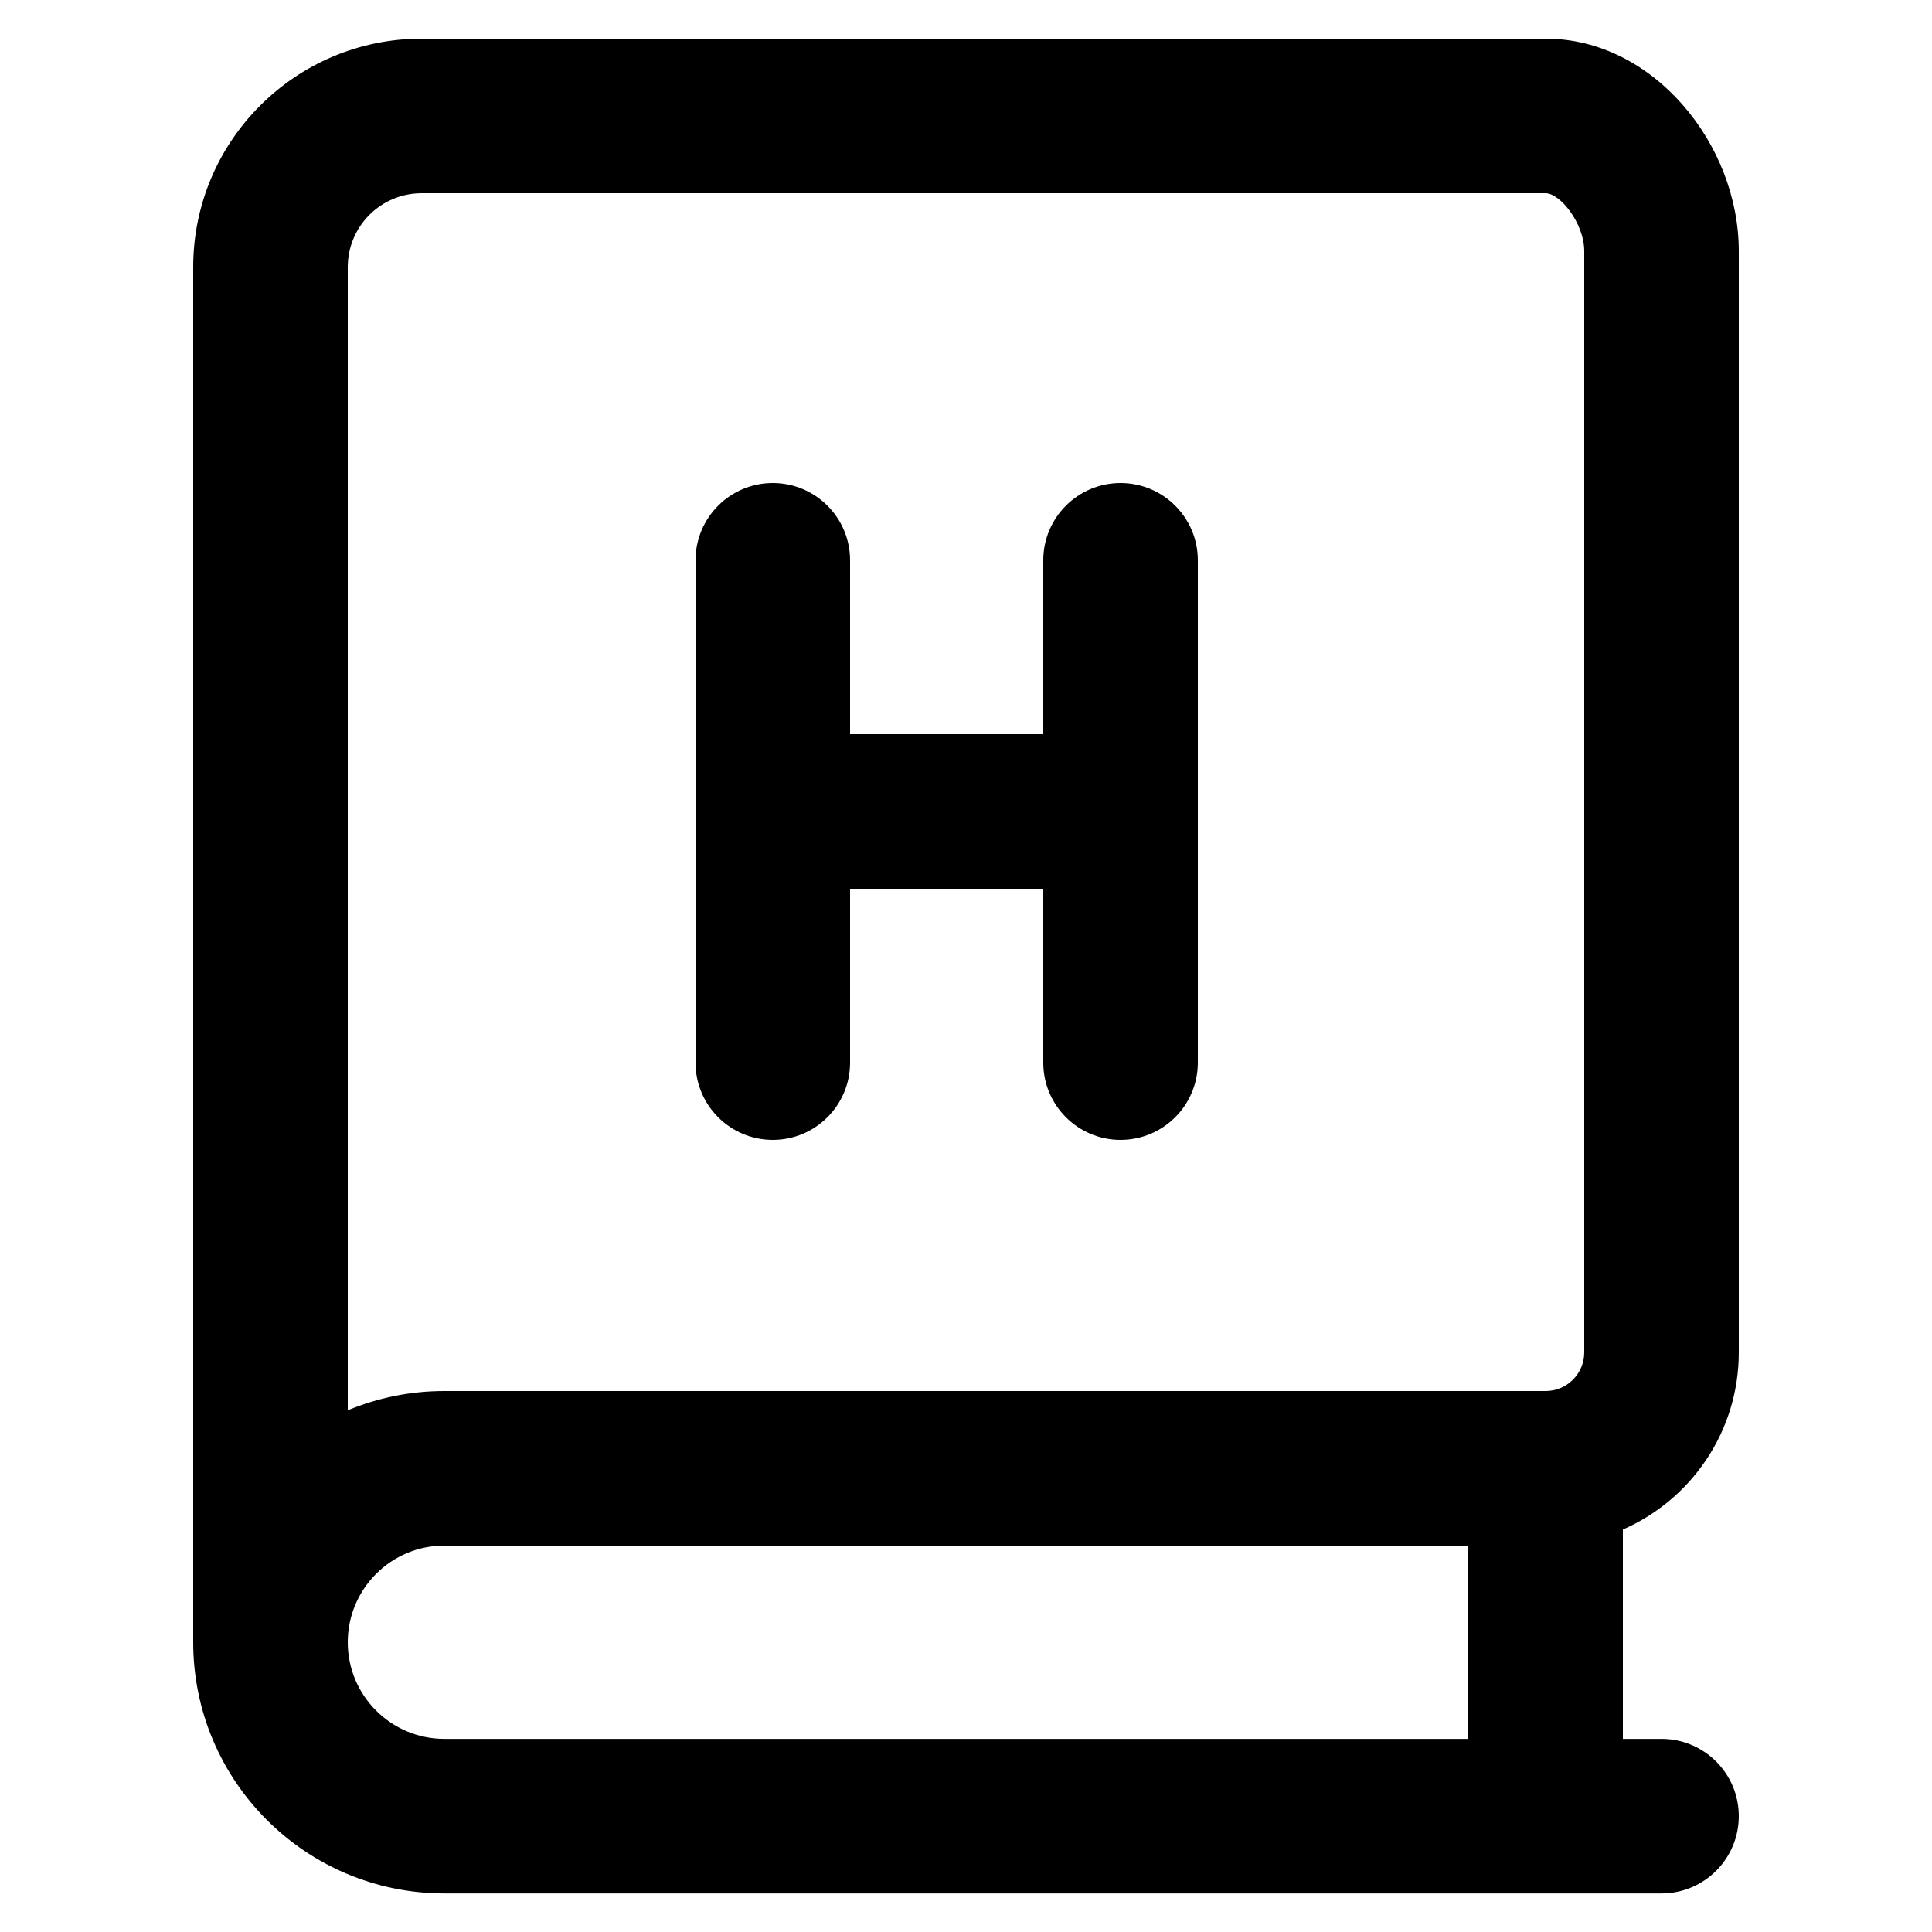 <svg xmlns="http://www.w3.org/2000/svg" width="25" height="25" viewBox="0 0 25 25">
  <path d="M21,19.792 L21,22.501 L21.5,22.501 C22.052,22.501 22.5,22.949 22.5,23.501 C22.5,24.053 22.052,24.501 21.5,24.501 L5.75,24.501 C3.955,24.501 2.5,23.046 2.5,21.25 L2.5,3.457 C2.5,1.824 3.824,0.5 5.457,0.5 L20,0.5 C21.393,0.5 22.5,1.862 22.5,3.25 L22.5,10 L22.5,17.5 C22.5,18.525 21.883,19.406 21,19.792 Z M19,20 L5.75,20 C5.06,20 4.5,20.56 4.5,21.251 C4.5,21.941 5.06,22.501 5.75,22.501 L19,22.501 L19,20 Z M4.5,3.457 L4.5,18.249 C4.885,18.089 5.307,18 5.75,18 L20,18 C20.276,18 20.5,17.776 20.5,17.5 L20.5,10 L20.5,3.25 C20.5,2.886 20.186,2.5 20,2.5 L5.457,2.5 C4.928,2.5 4.5,2.928 4.5,3.457 Z M11,9.5 L13.5,9.5 L13.5,7.25 C13.5,6.698 13.948,6.25 14.5,6.25 C15.052,6.25 15.5,6.698 15.5,7.25 L15.5,13.75 C15.5,14.302 15.052,14.75 14.5,14.75 C13.948,14.75 13.5,14.302 13.5,13.75 L13.5,11.5 L11,11.5 L11,13.75 C11,14.302 10.552,14.75 10,14.75 C9.448,14.75 9,14.302 9,13.75 L9,7.25 C9,6.698 9.448,6.25 10,6.25 C10.552,6.25 11,6.698 11,7.25 L11,9.5 Z"/>
</svg>
